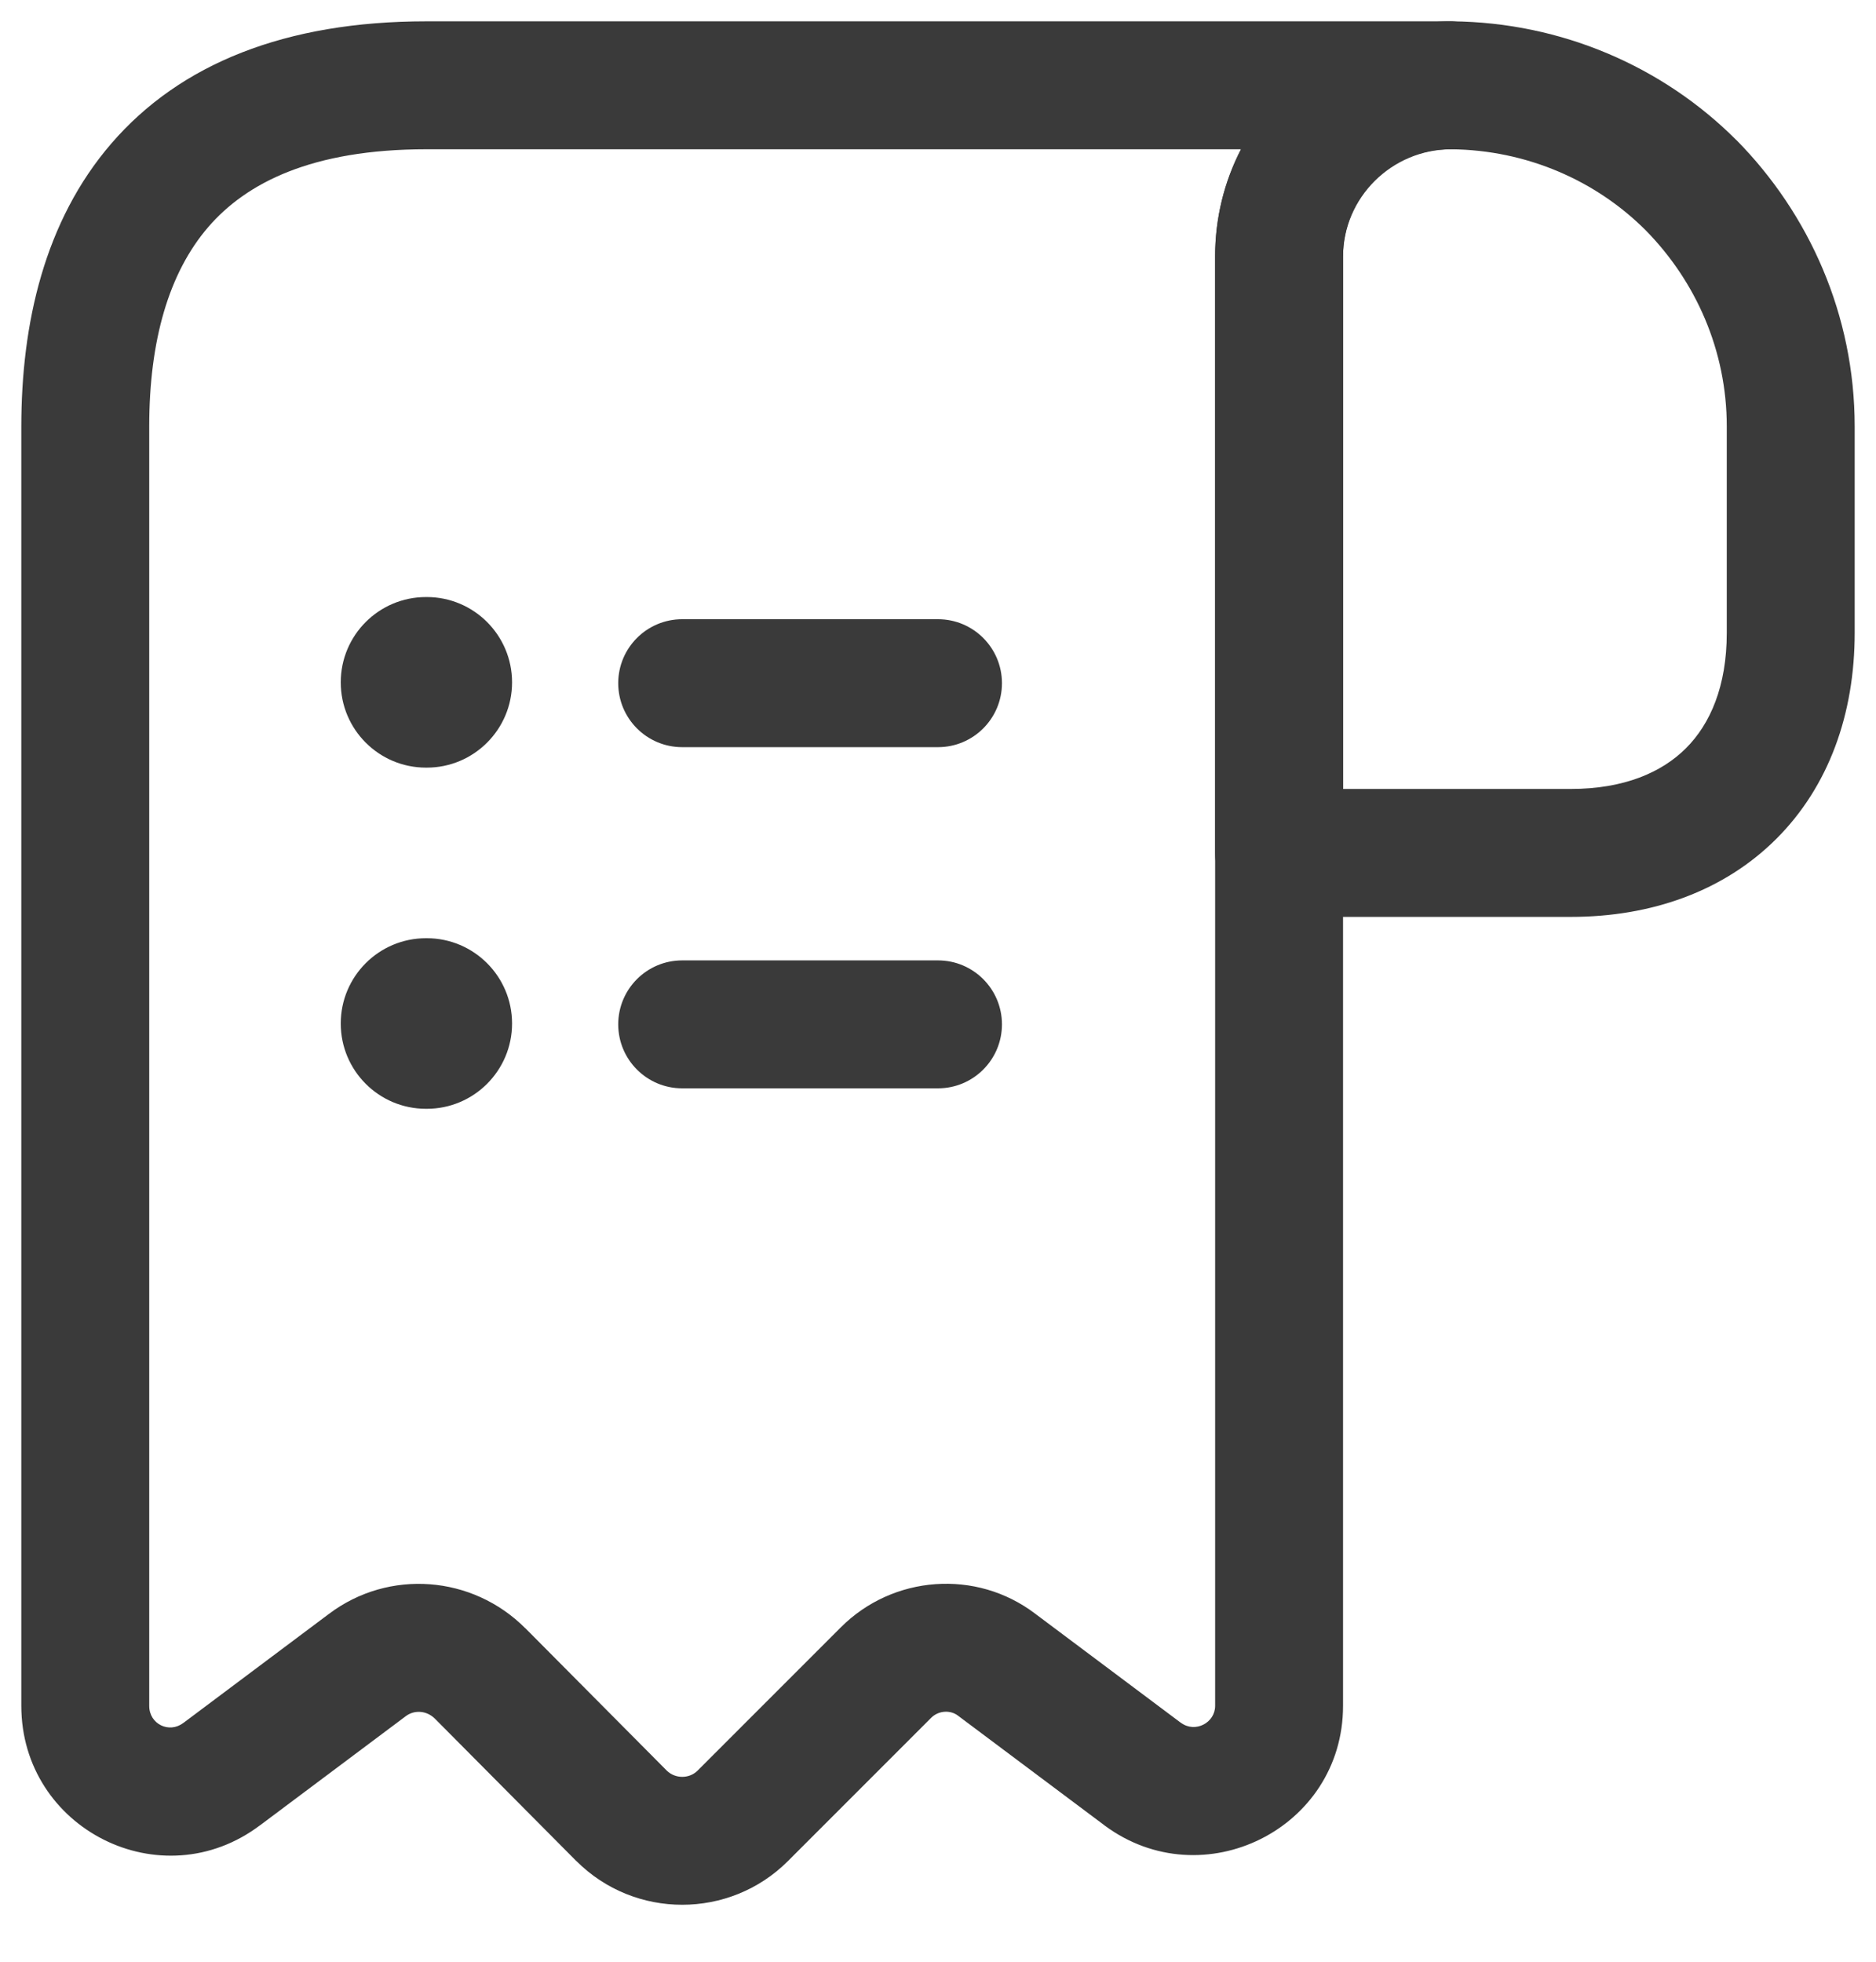<svg width="22" height="23" viewBox="0 0 22 23" fill="none" xmlns="http://www.w3.org/2000/svg">
<path fill-rule="evenodd" clip-rule="evenodd" d="M17.017 1.75C16.318 1.752 15.75 2.32 15.75 3.01V9.25H18.42C19.049 9.25 19.49 9.054 19.772 8.772C20.054 8.49 20.25 8.049 20.25 7.42V5C20.25 4.11 19.887 3.297 19.298 2.699C18.716 2.117 17.905 1.759 17.017 1.75ZM14.25 3.01C14.25 1.481 15.501 0.25 17.02 0.25H17.027L17.027 0.25C18.316 0.262 19.503 0.783 20.36 1.64L20.364 1.643L20.364 1.643C21.214 2.505 21.75 3.691 21.75 5V7.42C21.75 8.371 21.446 9.22 20.833 9.833C20.22 10.446 19.371 10.75 18.42 10.75H15C14.586 10.75 14.25 10.414 14.25 10V3.01Z" fill="#3A3A3A"/>
<path fill-rule="evenodd" clip-rule="evenodd" d="M1.307 1.681C2.112 0.749 3.346 0.25 5 0.25H17C17.414 0.25 17.75 0.586 17.75 1C17.75 1.414 17.414 1.75 17 1.75C16.314 1.75 15.75 2.314 15.75 3V20C15.75 21.442 14.104 22.256 12.953 21.402L12.951 21.4L11.233 20.114C11.146 20.048 11.009 20.052 10.92 20.14L9.24 21.82C8.557 22.503 7.443 22.503 6.76 21.82L6.758 21.819L5.1 20.15C5.099 20.15 5.1 20.151 5.1 20.15C5 20.052 4.858 20.047 4.76 20.12L3.053 21.398C3.052 21.398 3.052 21.399 3.051 21.399C1.893 22.274 0.25 21.443 0.25 20V5C0.25 3.797 0.52 2.592 1.307 1.681ZM14.552 1.75H5C3.654 1.75 2.888 2.146 2.443 2.661C1.98 3.198 1.75 3.993 1.75 5V20C1.75 20.216 1.985 20.325 2.147 20.202L2.151 20.2L3.86 18.92C4.562 18.393 5.54 18.469 6.16 19.09L6.162 19.091L7.82 20.76C7.821 20.76 7.82 20.759 7.82 20.76C7.918 20.856 8.083 20.857 8.18 20.76L9.86 19.08C10.47 18.469 11.449 18.392 12.143 18.922L13.847 20.198C13.847 20.198 13.848 20.198 13.848 20.198C14.017 20.323 14.25 20.198 14.25 20V3C14.25 2.55 14.359 2.125 14.552 1.75Z" fill="#3A3A3A"/>
<path fill-rule="evenodd" clip-rule="evenodd" d="M7.25 12.01C7.25 11.596 7.586 11.26 8 11.26H11C11.414 11.26 11.75 11.596 11.75 12.01C11.75 12.424 11.414 12.76 11 12.76H8C7.586 12.76 7.25 12.424 7.25 12.01Z" fill="#3A3A3A"/>
<path fill-rule="evenodd" clip-rule="evenodd" d="M7.25 8.01C7.25 7.596 7.586 7.26 8 7.26H11C11.414 7.26 11.75 7.596 11.75 8.01C11.75 8.424 11.414 8.76 11 8.76H8C7.586 8.76 7.25 8.424 7.25 8.01Z" fill="#3A3A3A"/>
<path fill-rule="evenodd" clip-rule="evenodd" d="M3.996 12C3.996 11.448 4.443 11 4.996 11H5.005C5.557 11 6.005 11.448 6.005 12C6.005 12.552 5.557 13 5.005 13H4.996C4.443 13 3.996 12.552 3.996 12Z" fill="#3A3A3A"/>
<path fill-rule="evenodd" clip-rule="evenodd" d="M3.996 8C3.996 7.448 4.443 7 4.996 7H5.005C5.557 7 6.005 7.448 6.005 8C6.005 8.552 5.557 9 5.005 9H4.996C4.443 9 3.996 8.552 3.996 8Z" fill="#3A3A3A"/>
</svg>
